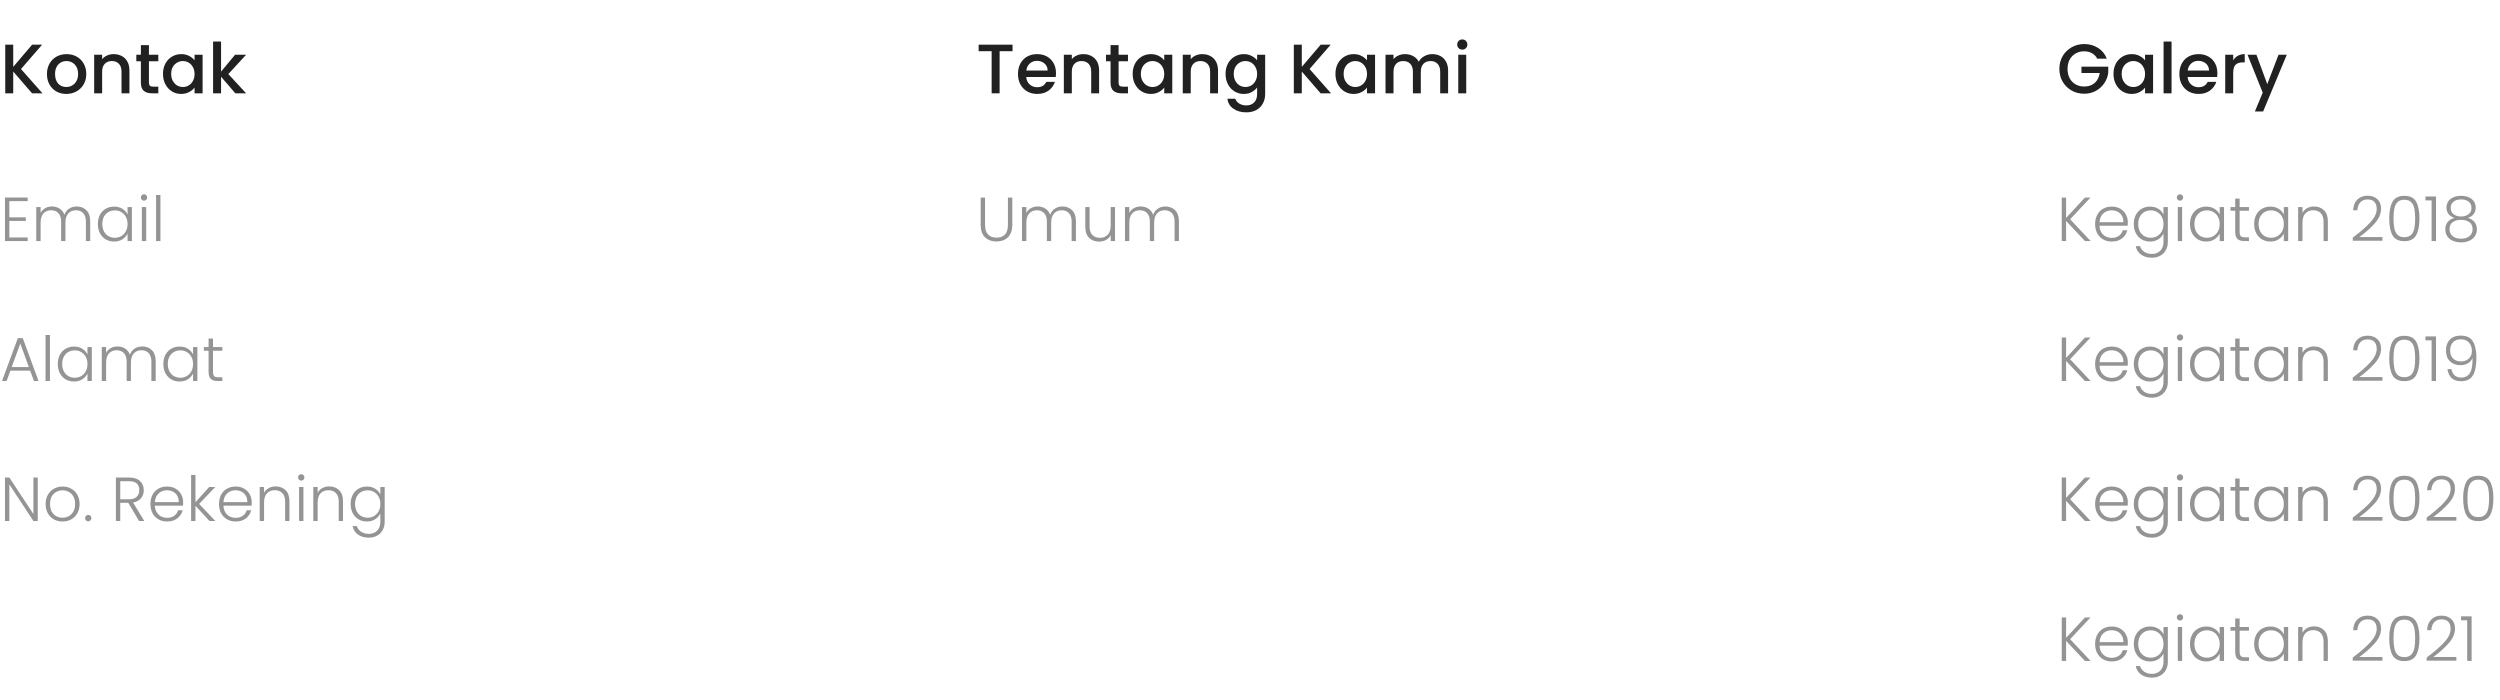 <svg width="643" height="180" viewBox="0 0 643 180" fill="none" xmlns="http://www.w3.org/2000/svg">
<path d="M8.244 24L3.402 18.402V24H1.35V11.49H3.402V17.196L8.262 11.49H10.836L5.4 17.754L10.926 24H8.244ZM17.043 24.162C16.107 24.162 15.261 23.952 14.505 23.532C13.749 23.1 13.155 22.5 12.723 21.732C12.291 20.952 12.075 20.052 12.075 19.032C12.075 18.024 12.297 17.13 12.741 16.35C13.185 15.57 13.791 14.97 14.559 14.55C15.327 14.13 16.185 13.92 17.133 13.92C18.081 13.92 18.939 14.13 19.707 14.55C20.475 14.97 21.081 15.57 21.525 16.35C21.969 17.13 22.191 18.024 22.191 19.032C22.191 20.04 21.963 20.934 21.507 21.714C21.051 22.494 20.427 23.1 19.635 23.532C18.855 23.952 17.991 24.162 17.043 24.162ZM17.043 22.38C17.571 22.38 18.063 22.254 18.519 22.002C18.987 21.75 19.365 21.372 19.653 20.868C19.941 20.364 20.085 19.752 20.085 19.032C20.085 18.312 19.947 17.706 19.671 17.214C19.395 16.71 19.029 16.332 18.573 16.08C18.117 15.828 17.625 15.702 17.097 15.702C16.569 15.702 16.077 15.828 15.621 16.08C15.177 16.332 14.823 16.71 14.559 17.214C14.295 17.706 14.163 18.312 14.163 19.032C14.163 20.1 14.433 20.928 14.973 21.516C15.525 22.092 16.215 22.38 17.043 22.38ZM29.223 13.92C30.003 13.92 30.699 14.082 31.311 14.406C31.935 14.73 32.421 15.21 32.769 15.846C33.117 16.482 33.291 17.25 33.291 18.15V24H31.257V18.456C31.257 17.568 31.035 16.89 30.591 16.422C30.147 15.942 29.541 15.702 28.773 15.702C28.005 15.702 27.393 15.942 26.937 16.422C26.493 16.89 26.271 17.568 26.271 18.456V24H24.219V14.082H26.271V15.216C26.607 14.808 27.033 14.49 27.549 14.262C28.077 14.034 28.635 13.92 29.223 13.92ZM38.303 15.756V21.246C38.303 21.618 38.387 21.888 38.555 22.056C38.735 22.212 39.035 22.29 39.455 22.29H40.715V24H39.095C38.171 24 37.463 23.784 36.971 23.352C36.479 22.92 36.233 22.218 36.233 21.246V15.756H35.063V14.082H36.233V11.616H38.303V14.082H40.715V15.756H38.303ZM41.922 18.996C41.922 18 42.126 17.118 42.534 16.35C42.954 15.582 43.518 14.988 44.226 14.568C44.946 14.136 45.738 13.92 46.602 13.92C47.382 13.92 48.06 14.076 48.636 14.388C49.224 14.688 49.692 15.066 50.04 15.522V14.082H52.11V24H50.04V22.524C49.692 22.992 49.218 23.382 48.618 23.694C48.018 24.006 47.334 24.162 46.566 24.162C45.714 24.162 44.934 23.946 44.226 23.514C43.518 23.07 42.954 22.458 42.534 21.678C42.126 20.886 41.922 19.992 41.922 18.996ZM50.04 19.032C50.04 18.348 49.896 17.754 49.608 17.25C49.332 16.746 48.966 16.362 48.51 16.098C48.054 15.834 47.562 15.702 47.034 15.702C46.506 15.702 46.014 15.834 45.558 16.098C45.102 16.35 44.73 16.728 44.442 17.232C44.166 17.724 44.028 18.312 44.028 18.996C44.028 19.68 44.166 20.28 44.442 20.796C44.73 21.312 45.102 21.708 45.558 21.984C46.026 22.248 46.518 22.38 47.034 22.38C47.562 22.38 48.054 22.248 48.51 21.984C48.966 21.72 49.332 21.336 49.608 20.832C49.896 20.316 50.04 19.716 50.04 19.032ZM58.729 19.05L63.301 24H60.529L56.857 19.734V24H54.805V10.68H56.857V18.42L60.457 14.082H63.301L58.729 19.05Z" fill="#212121"/>
<path d="M2.4 51.728V55.904H6.64V56.832H2.4V61.072H7.12V62H1.28V50.8H7.12V51.728H2.4ZM19.727 53.104C20.751 53.104 21.583 53.429 22.223 54.08C22.873 54.72 23.199 55.653 23.199 56.88V62H22.095V57.008C22.095 56.059 21.866 55.333 21.407 54.832C20.948 54.331 20.324 54.08 19.535 54.08C18.713 54.08 18.058 54.352 17.567 54.896C17.076 55.44 16.831 56.229 16.831 57.264V62H15.727V57.008C15.727 56.059 15.498 55.333 15.039 54.832C14.58 54.331 13.951 54.08 13.151 54.08C12.329 54.08 11.674 54.352 11.183 54.896C10.692 55.44 10.447 56.229 10.447 57.264V62H9.327V53.264H10.447V54.768C10.724 54.224 11.119 53.813 11.631 53.536C12.143 53.248 12.713 53.104 13.343 53.104C14.1 53.104 14.761 53.285 15.327 53.648C15.903 54.011 16.319 54.544 16.575 55.248C16.809 54.555 17.209 54.027 17.775 53.664C18.351 53.291 19.002 53.104 19.727 53.104ZM25.174 57.616C25.174 56.72 25.35 55.936 25.702 55.264C26.065 54.581 26.561 54.059 27.19 53.696C27.83 53.323 28.55 53.136 29.35 53.136C30.182 53.136 30.897 53.328 31.494 53.712C32.102 54.096 32.54 54.587 32.806 55.184V53.264H33.926V62H32.806V60.064C32.529 60.661 32.086 61.157 31.478 61.552C30.881 61.936 30.166 62.128 29.334 62.128C28.545 62.128 27.83 61.941 27.19 61.568C26.561 61.195 26.065 60.667 25.702 59.984C25.35 59.301 25.174 58.512 25.174 57.616ZM32.806 57.632C32.806 56.928 32.662 56.309 32.374 55.776C32.086 55.243 31.692 54.832 31.19 54.544C30.7 54.256 30.156 54.112 29.558 54.112C28.94 54.112 28.385 54.251 27.894 54.528C27.404 54.805 27.014 55.211 26.726 55.744C26.449 56.267 26.31 56.891 26.31 57.616C26.31 58.331 26.449 58.96 26.726 59.504C27.014 60.037 27.404 60.448 27.894 60.736C28.385 61.013 28.94 61.152 29.558 61.152C30.156 61.152 30.7 61.008 31.19 60.72C31.692 60.432 32.086 60.021 32.374 59.488C32.662 58.955 32.806 58.336 32.806 57.632ZM37.043 51.616C36.819 51.616 36.627 51.536 36.467 51.376C36.307 51.216 36.227 51.019 36.227 50.784C36.227 50.549 36.307 50.357 36.467 50.208C36.627 50.048 36.819 49.968 37.043 49.968C37.267 49.968 37.459 50.048 37.619 50.208C37.779 50.357 37.859 50.549 37.859 50.784C37.859 51.019 37.779 51.216 37.619 51.376C37.459 51.536 37.267 51.616 37.043 51.616ZM37.603 53.264V62H36.483V53.264H37.603ZM41.259 50.16V62H40.139V50.16H41.259Z" fill="#949494"/>
<path d="M7.76 95.344H2.672L1.696 98H0.512L4.592 86.96H5.856L9.92 98H8.736L7.76 95.344ZM7.424 94.416L5.216 88.368L3.008 94.416H7.424ZM12.838 86.16V98H11.717V86.16H12.838ZM14.862 93.616C14.862 92.72 15.038 91.936 15.39 91.264C15.752 90.581 16.248 90.059 16.878 89.696C17.518 89.323 18.238 89.136 19.038 89.136C19.87 89.136 20.584 89.328 21.182 89.712C21.79 90.096 22.227 90.587 22.494 91.184V89.264H23.614V98H22.494V96.064C22.216 96.661 21.774 97.157 21.166 97.552C20.568 97.936 19.854 98.128 19.022 98.128C18.232 98.128 17.518 97.941 16.878 97.568C16.248 97.195 15.752 96.667 15.39 95.984C15.038 95.301 14.862 94.512 14.862 93.616ZM22.494 93.632C22.494 92.928 22.35 92.309 22.062 91.776C21.774 91.243 21.379 90.832 20.878 90.544C20.387 90.256 19.843 90.112 19.246 90.112C18.627 90.112 18.072 90.251 17.582 90.528C17.091 90.805 16.702 91.211 16.414 91.744C16.136 92.267 15.998 92.891 15.998 93.616C15.998 94.331 16.136 94.96 16.414 95.504C16.702 96.037 17.091 96.448 17.582 96.736C18.072 97.013 18.627 97.152 19.246 97.152C19.843 97.152 20.387 97.008 20.878 96.72C21.379 96.432 21.774 96.021 22.062 95.488C22.35 94.955 22.494 94.336 22.494 93.632ZM36.571 89.104C37.595 89.104 38.427 89.429 39.067 90.08C39.717 90.72 40.043 91.653 40.043 92.88V98H38.939V93.008C38.939 92.059 38.709 91.333 38.251 90.832C37.792 90.331 37.168 90.08 36.379 90.08C35.557 90.08 34.901 90.352 34.411 90.896C33.92 91.44 33.675 92.229 33.675 93.264V98H32.571V93.008C32.571 92.059 32.341 91.333 31.883 90.832C31.424 90.331 30.795 90.08 29.995 90.08C29.173 90.08 28.517 90.352 28.027 90.896C27.536 91.44 27.291 92.229 27.291 93.264V98H26.171V89.264H27.291V90.768C27.568 90.224 27.963 89.813 28.475 89.536C28.987 89.248 29.557 89.104 30.187 89.104C30.944 89.104 31.605 89.285 32.171 89.648C32.747 90.011 33.163 90.544 33.419 91.248C33.653 90.555 34.053 90.027 34.619 89.664C35.195 89.291 35.845 89.104 36.571 89.104ZM42.018 93.616C42.018 92.72 42.194 91.936 42.546 91.264C42.909 90.581 43.405 90.059 44.034 89.696C44.674 89.323 45.394 89.136 46.194 89.136C47.026 89.136 47.741 89.328 48.338 89.712C48.946 90.096 49.383 90.587 49.65 91.184V89.264H50.77V98H49.65V96.064C49.373 96.661 48.93 97.157 48.322 97.552C47.725 97.936 47.01 98.128 46.178 98.128C45.389 98.128 44.674 97.941 44.034 97.568C43.405 97.195 42.909 96.667 42.546 95.984C42.194 95.301 42.018 94.512 42.018 93.616ZM49.65 93.632C49.65 92.928 49.506 92.309 49.218 91.776C48.93 91.243 48.535 90.832 48.034 90.544C47.543 90.256 46.999 90.112 46.402 90.112C45.783 90.112 45.229 90.251 44.738 90.528C44.247 90.805 43.858 91.211 43.57 91.744C43.293 92.267 43.154 92.891 43.154 93.616C43.154 94.331 43.293 94.96 43.57 95.504C43.858 96.037 44.247 96.448 44.738 96.736C45.229 97.013 45.783 97.152 46.402 97.152C46.999 97.152 47.543 97.008 48.034 96.72C48.535 96.432 48.93 96.021 49.218 95.488C49.506 94.955 49.65 94.336 49.65 93.632ZM54.783 90.208V95.632C54.783 96.165 54.884 96.533 55.087 96.736C55.289 96.939 55.647 97.04 56.159 97.04H57.183V98H55.983C55.194 98 54.607 97.819 54.223 97.456C53.839 97.083 53.647 96.475 53.647 95.632V90.208H52.431V89.264H53.647V87.072H54.783V89.264H57.183V90.208H54.783Z" fill="#949494"/>
<path d="M9.712 134H8.592L2.4 124.592V134H1.28V122.816H2.4L8.592 132.208V122.816H9.712V134ZM16.073 134.128C15.251 134.128 14.51 133.947 13.849 133.584C13.198 133.211 12.681 132.688 12.297 132.016C11.923 131.333 11.737 130.539 11.737 129.632C11.737 128.725 11.929 127.936 12.313 127.264C12.697 126.581 13.219 126.059 13.881 125.696C14.542 125.323 15.283 125.136 16.105 125.136C16.926 125.136 17.667 125.323 18.329 125.696C19.001 126.059 19.523 126.581 19.897 127.264C20.281 127.936 20.473 128.725 20.473 129.632C20.473 130.528 20.281 131.317 19.897 132C19.513 132.683 18.985 133.211 18.313 133.584C17.641 133.947 16.894 134.128 16.073 134.128ZM16.073 133.152C16.649 133.152 17.182 133.024 17.673 132.768C18.163 132.501 18.558 132.107 18.857 131.584C19.166 131.051 19.321 130.4 19.321 129.632C19.321 128.864 19.171 128.219 18.873 127.696C18.574 127.163 18.179 126.768 17.689 126.512C17.198 126.245 16.665 126.112 16.089 126.112C15.513 126.112 14.979 126.245 14.489 126.512C13.998 126.768 13.603 127.163 13.305 127.696C13.017 128.219 12.873 128.864 12.873 129.632C12.873 130.4 13.017 131.051 13.305 131.584C13.603 132.107 13.993 132.501 14.473 132.768C14.963 133.024 15.497 133.152 16.073 133.152ZM22.706 134.08C22.472 134.08 22.274 134 22.114 133.84C21.965 133.68 21.89 133.483 21.89 133.248C21.89 133.013 21.965 132.821 22.114 132.672C22.274 132.512 22.472 132.432 22.706 132.432C22.93 132.432 23.117 132.512 23.266 132.672C23.426 132.821 23.506 133.013 23.506 133.248C23.506 133.483 23.426 133.68 23.266 133.84C23.117 134 22.93 134.08 22.706 134.08ZM35.763 134L32.995 129.328H30.931V134H29.811V122.816H33.171C34.419 122.816 35.363 123.115 36.003 123.712C36.654 124.309 36.979 125.093 36.979 126.064C36.979 126.875 36.745 127.568 36.275 128.144C35.817 128.709 35.134 129.077 34.227 129.248L37.107 134H35.763ZM30.931 128.416H33.187C34.062 128.416 34.718 128.203 35.155 127.776C35.603 127.349 35.827 126.779 35.827 126.064C35.827 125.328 35.614 124.763 35.187 124.368C34.761 123.963 34.089 123.76 33.171 123.76H30.931V128.416ZM47.106 129.184C47.106 129.568 47.095 129.861 47.074 130.064H39.826C39.858 130.725 40.018 131.291 40.306 131.76C40.594 132.229 40.972 132.587 41.442 132.832C41.911 133.067 42.423 133.184 42.978 133.184C43.703 133.184 44.311 133.008 44.802 132.656C45.303 132.304 45.634 131.829 45.794 131.232H46.978C46.764 132.085 46.306 132.784 45.602 133.328C44.908 133.861 44.034 134.128 42.978 134.128C42.157 134.128 41.42 133.947 40.77 133.584C40.119 133.211 39.607 132.688 39.234 132.016C38.871 131.333 38.69 130.539 38.69 129.632C38.69 128.725 38.871 127.931 39.234 127.248C39.596 126.565 40.103 126.043 40.754 125.68C41.404 125.317 42.146 125.136 42.978 125.136C43.81 125.136 44.535 125.317 45.154 125.68C45.783 126.043 46.263 126.533 46.594 127.152C46.935 127.76 47.106 128.437 47.106 129.184ZM45.97 129.152C45.98 128.501 45.847 127.947 45.57 127.488C45.303 127.029 44.935 126.683 44.466 126.448C43.996 126.213 43.484 126.096 42.93 126.096C42.098 126.096 41.389 126.363 40.802 126.896C40.215 127.429 39.89 128.181 39.826 129.152H45.97ZM53.875 134L50.275 130.08V134H49.155V122.16H50.275V129.168L53.795 125.264H55.363L51.219 129.616L55.395 134H53.875ZM64.746 129.184C64.746 129.568 64.736 129.861 64.715 130.064H57.467C57.498 130.725 57.658 131.291 57.947 131.76C58.234 132.229 58.613 132.587 59.083 132.832C59.552 133.067 60.064 133.184 60.618 133.184C61.344 133.184 61.952 133.008 62.443 132.656C62.944 132.304 63.275 131.829 63.434 131.232H64.618C64.405 132.085 63.947 132.784 63.242 133.328C62.549 133.861 61.675 134.128 60.618 134.128C59.797 134.128 59.061 133.947 58.41 133.584C57.76 133.211 57.248 132.688 56.874 132.016C56.512 131.333 56.331 130.539 56.331 129.632C56.331 128.725 56.512 127.931 56.874 127.248C57.237 126.565 57.744 126.043 58.395 125.68C59.045 125.317 59.786 125.136 60.618 125.136C61.45 125.136 62.176 125.317 62.794 125.68C63.424 126.043 63.904 126.533 64.234 127.152C64.576 127.76 64.746 128.437 64.746 129.184ZM63.611 129.152C63.621 128.501 63.488 127.947 63.211 127.488C62.944 127.029 62.576 126.683 62.106 126.448C61.637 126.213 61.125 126.096 60.571 126.096C59.739 126.096 59.029 126.363 58.443 126.896C57.856 127.429 57.531 128.181 57.467 129.152H63.611ZM70.892 125.104C71.937 125.104 72.79 125.429 73.452 126.08C74.113 126.72 74.444 127.653 74.444 128.88V134H73.34V129.008C73.34 128.059 73.1 127.333 72.62 126.832C72.15 126.331 71.505 126.08 70.684 126.08C69.841 126.08 69.169 126.347 68.668 126.88C68.166 127.413 67.916 128.197 67.916 129.232V134H66.796V125.264H67.916V126.752C68.193 126.219 68.593 125.813 69.116 125.536C69.638 125.248 70.23 125.104 70.892 125.104ZM77.481 123.616C77.257 123.616 77.065 123.536 76.905 123.376C76.745 123.216 76.665 123.019 76.665 122.784C76.665 122.549 76.745 122.357 76.905 122.208C77.065 122.048 77.257 121.968 77.481 121.968C77.705 121.968 77.897 122.048 78.057 122.208C78.217 122.357 78.297 122.549 78.297 122.784C78.297 123.019 78.217 123.216 78.057 123.376C77.897 123.536 77.705 123.616 77.481 123.616ZM78.041 125.264V134H76.921V125.264H78.041ZM84.673 125.104C85.718 125.104 86.572 125.429 87.233 126.08C87.894 126.72 88.225 127.653 88.225 128.88V134H87.121V129.008C87.121 128.059 86.881 127.333 86.401 126.832C85.931 126.331 85.286 126.08 84.465 126.08C83.622 126.08 82.95 126.347 82.449 126.88C81.948 127.413 81.697 128.197 81.697 129.232V134H80.577V125.264H81.697V126.752C81.974 126.219 82.374 125.813 82.897 125.536C83.419 125.248 84.011 125.104 84.673 125.104ZM94.366 125.136C95.187 125.136 95.902 125.328 96.51 125.712C97.118 126.096 97.555 126.581 97.822 127.168V125.264H98.942V134.224C98.942 135.024 98.766 135.733 98.414 136.352C98.073 136.971 97.593 137.445 96.974 137.776C96.355 138.117 95.651 138.288 94.862 138.288C93.742 138.288 92.808 138.021 92.062 137.488C91.326 136.955 90.867 136.229 90.686 135.312H91.79C91.982 135.92 92.344 136.405 92.878 136.768C93.422 137.131 94.083 137.312 94.862 137.312C95.427 137.312 95.934 137.189 96.382 136.944C96.83 136.709 97.182 136.357 97.438 135.888C97.694 135.419 97.822 134.864 97.822 134.224V132.064C97.544 132.661 97.102 133.157 96.494 133.552C95.897 133.936 95.187 134.128 94.366 134.128C93.566 134.128 92.846 133.941 92.206 133.568C91.576 133.195 91.081 132.667 90.718 131.984C90.366 131.301 90.19 130.512 90.19 129.616C90.19 128.72 90.366 127.936 90.718 127.264C91.081 126.581 91.576 126.059 92.206 125.696C92.846 125.323 93.566 125.136 94.366 125.136ZM97.822 129.632C97.822 128.928 97.678 128.309 97.39 127.776C97.102 127.243 96.707 126.832 96.206 126.544C95.715 126.256 95.171 126.112 94.574 126.112C93.955 126.112 93.4 126.251 92.91 126.528C92.419 126.805 92.03 127.211 91.742 127.744C91.465 128.267 91.326 128.891 91.326 129.616C91.326 130.331 91.465 130.96 91.742 131.504C92.03 132.037 92.419 132.448 92.91 132.736C93.4 133.013 93.955 133.152 94.574 133.152C95.171 133.152 95.715 133.008 96.206 132.72C96.707 132.432 97.102 132.021 97.39 131.488C97.678 130.955 97.822 130.336 97.822 129.632Z" fill="#949494"/>
<path d="M260.432 11.49V13.164H257.102V24H255.05V13.164H251.702V11.49H260.432ZM271.6 18.798C271.6 19.17 271.576 19.506 271.528 19.806H263.95C264.01 20.598 264.304 21.234 264.832 21.714C265.36 22.194 266.008 22.434 266.776 22.434C267.88 22.434 268.66 21.972 269.116 21.048H271.33C271.03 21.96 270.484 22.71 269.692 23.298C268.912 23.874 267.94 24.162 266.776 24.162C265.828 24.162 264.976 23.952 264.22 23.532C263.476 23.1 262.888 22.5 262.456 21.732C262.036 20.952 261.826 20.052 261.826 19.032C261.826 18.012 262.03 17.118 262.438 16.35C262.858 15.57 263.44 14.97 264.184 14.55C264.94 14.13 265.804 13.92 266.776 13.92C267.712 13.92 268.546 14.124 269.278 14.532C270.01 14.94 270.58 15.516 270.988 16.26C271.396 16.992 271.6 17.838 271.6 18.798ZM269.458 18.15C269.446 17.394 269.176 16.788 268.648 16.332C268.12 15.876 267.466 15.648 266.686 15.648C265.978 15.648 265.372 15.876 264.868 16.332C264.364 16.776 264.064 17.382 263.968 18.15H269.458ZM278.624 13.92C279.404 13.92 280.1 14.082 280.712 14.406C281.336 14.73 281.822 15.21 282.17 15.846C282.518 16.482 282.692 17.25 282.692 18.15V24H280.658V18.456C280.658 17.568 280.436 16.89 279.992 16.422C279.548 15.942 278.942 15.702 278.174 15.702C277.406 15.702 276.794 15.942 276.338 16.422C275.894 16.89 275.672 17.568 275.672 18.456V24H273.62V14.082H275.672V15.216C276.008 14.808 276.434 14.49 276.95 14.262C277.478 14.034 278.036 13.92 278.624 13.92ZM287.703 15.756V21.246C287.703 21.618 287.787 21.888 287.955 22.056C288.135 22.212 288.435 22.29 288.855 22.29H290.115V24H288.495C287.571 24 286.863 23.784 286.371 23.352C285.879 22.92 285.633 22.218 285.633 21.246V15.756H284.463V14.082H285.633V11.616H287.703V14.082H290.115V15.756H287.703ZM291.322 18.996C291.322 18 291.526 17.118 291.934 16.35C292.354 15.582 292.918 14.988 293.626 14.568C294.346 14.136 295.138 13.92 296.002 13.92C296.782 13.92 297.46 14.076 298.036 14.388C298.624 14.688 299.092 15.066 299.44 15.522V14.082H301.51V24H299.44V22.524C299.092 22.992 298.618 23.382 298.018 23.694C297.418 24.006 296.734 24.162 295.966 24.162C295.114 24.162 294.334 23.946 293.626 23.514C292.918 23.07 292.354 22.458 291.934 21.678C291.526 20.886 291.322 19.992 291.322 18.996ZM299.44 19.032C299.44 18.348 299.296 17.754 299.008 17.25C298.732 16.746 298.366 16.362 297.91 16.098C297.454 15.834 296.962 15.702 296.434 15.702C295.906 15.702 295.414 15.834 294.958 16.098C294.502 16.35 294.13 16.728 293.842 17.232C293.566 17.724 293.428 18.312 293.428 18.996C293.428 19.68 293.566 20.28 293.842 20.796C294.13 21.312 294.502 21.708 294.958 21.984C295.426 22.248 295.918 22.38 296.434 22.38C296.962 22.38 297.454 22.248 297.91 21.984C298.366 21.72 298.732 21.336 299.008 20.832C299.296 20.316 299.44 19.716 299.44 19.032ZM309.209 13.92C309.989 13.92 310.685 14.082 311.297 14.406C311.921 14.73 312.407 15.21 312.755 15.846C313.103 16.482 313.277 17.25 313.277 18.15V24H311.243V18.456C311.243 17.568 311.021 16.89 310.577 16.422C310.133 15.942 309.527 15.702 308.759 15.702C307.991 15.702 307.379 15.942 306.923 16.422C306.479 16.89 306.257 17.568 306.257 18.456V24H304.205V14.082H306.257V15.216C306.593 14.808 307.019 14.49 307.535 14.262C308.063 14.034 308.621 13.92 309.209 13.92ZM319.891 13.92C320.659 13.92 321.337 14.076 321.925 14.388C322.525 14.688 322.993 15.066 323.329 15.522V14.082H325.399V24.162C325.399 25.074 325.207 25.884 324.823 26.592C324.439 27.312 323.881 27.876 323.149 28.284C322.429 28.692 321.565 28.896 320.557 28.896C319.213 28.896 318.097 28.578 317.209 27.942C316.321 27.318 315.817 26.466 315.697 25.386H317.731C317.887 25.902 318.217 26.316 318.721 26.628C319.237 26.952 319.849 27.114 320.557 27.114C321.385 27.114 322.051 26.862 322.555 26.358C323.071 25.854 323.329 25.122 323.329 24.162V22.506C322.981 22.974 322.507 23.37 321.907 23.694C321.319 24.006 320.647 24.162 319.891 24.162C319.027 24.162 318.235 23.946 317.515 23.514C316.807 23.07 316.243 22.458 315.823 21.678C315.415 20.886 315.211 19.992 315.211 18.996C315.211 18 315.415 17.118 315.823 16.35C316.243 15.582 316.807 14.988 317.515 14.568C318.235 14.136 319.027 13.92 319.891 13.92ZM323.329 19.032C323.329 18.348 323.185 17.754 322.897 17.25C322.621 16.746 322.255 16.362 321.799 16.098C321.343 15.834 320.851 15.702 320.323 15.702C319.795 15.702 319.303 15.834 318.847 16.098C318.391 16.35 318.019 16.728 317.731 17.232C317.455 17.724 317.317 18.312 317.317 18.996C317.317 19.68 317.455 20.28 317.731 20.796C318.019 21.312 318.391 21.708 318.847 21.984C319.315 22.248 319.807 22.38 320.323 22.38C320.851 22.38 321.343 22.248 321.799 21.984C322.255 21.72 322.621 21.336 322.897 20.832C323.185 20.316 323.329 19.716 323.329 19.032ZM339.664 24L334.822 18.402V24H332.77V11.49H334.822V17.196L339.682 11.49H342.256L336.82 17.754L342.346 24H339.664ZM343.477 18.996C343.477 18 343.681 17.118 344.089 16.35C344.509 15.582 345.073 14.988 345.781 14.568C346.501 14.136 347.293 13.92 348.157 13.92C348.937 13.92 349.615 14.076 350.191 14.388C350.779 14.688 351.247 15.066 351.595 15.522V14.082H353.665V24H351.595V22.524C351.247 22.992 350.773 23.382 350.173 23.694C349.573 24.006 348.889 24.162 348.121 24.162C347.269 24.162 346.489 23.946 345.781 23.514C345.073 23.07 344.509 22.458 344.089 21.678C343.681 20.886 343.477 19.992 343.477 18.996ZM351.595 19.032C351.595 18.348 351.451 17.754 351.163 17.25C350.887 16.746 350.521 16.362 350.065 16.098C349.609 15.834 349.117 15.702 348.589 15.702C348.061 15.702 347.569 15.834 347.113 16.098C346.657 16.35 346.285 16.728 345.997 17.232C345.721 17.724 345.583 18.312 345.583 18.996C345.583 19.68 345.721 20.28 345.997 20.796C346.285 21.312 346.657 21.708 347.113 21.984C347.581 22.248 348.073 22.38 348.589 22.38C349.117 22.38 349.609 22.248 350.065 21.984C350.521 21.72 350.887 21.336 351.163 20.832C351.451 20.316 351.595 19.716 351.595 19.032ZM368.366 13.92C369.146 13.92 369.842 14.082 370.454 14.406C371.078 14.73 371.564 15.21 371.912 15.846C372.272 16.482 372.452 17.25 372.452 18.15V24H370.418V18.456C370.418 17.568 370.196 16.89 369.752 16.422C369.308 15.942 368.702 15.702 367.934 15.702C367.166 15.702 366.554 15.942 366.098 16.422C365.654 16.89 365.432 17.568 365.432 18.456V24H363.398V18.456C363.398 17.568 363.176 16.89 362.732 16.422C362.288 15.942 361.682 15.702 360.914 15.702C360.146 15.702 359.534 15.942 359.078 16.422C358.634 16.89 358.412 17.568 358.412 18.456V24H356.36V14.082H358.412V15.216C358.748 14.808 359.174 14.49 359.69 14.262C360.206 14.034 360.758 13.92 361.346 13.92C362.138 13.92 362.846 14.088 363.47 14.424C364.094 14.76 364.574 15.246 364.91 15.882C365.21 15.282 365.678 14.808 366.314 14.46C366.95 14.1 367.634 13.92 368.366 13.92ZM376.107 12.768C375.735 12.768 375.423 12.642 375.171 12.39C374.919 12.138 374.793 11.826 374.793 11.454C374.793 11.082 374.919 10.77 375.171 10.518C375.423 10.266 375.735 10.14 376.107 10.14C376.467 10.14 376.773 10.266 377.025 10.518C377.277 10.77 377.403 11.082 377.403 11.454C377.403 11.826 377.277 12.138 377.025 12.39C376.773 12.642 376.467 12.768 376.107 12.768ZM377.115 14.082V24H375.063V14.082H377.115Z" fill="#212121"/>
<path d="M253.352 50.816V57.856C253.352 58.965 253.613 59.787 254.136 60.32C254.669 60.853 255.395 61.12 256.312 61.12C257.229 61.12 257.944 60.859 258.456 60.336C258.979 59.803 259.24 58.976 259.24 57.856V50.816H260.36V57.84C260.36 59.259 259.981 60.325 259.224 61.04C258.477 61.755 257.501 62.112 256.296 62.112C255.091 62.112 254.109 61.755 253.352 61.04C252.605 60.325 252.232 59.259 252.232 57.84V50.816H253.352ZM273.258 53.104C274.282 53.104 275.114 53.429 275.754 54.08C276.405 54.72 276.73 55.653 276.73 56.88V62H275.626V57.008C275.626 56.059 275.397 55.333 274.938 54.832C274.479 54.331 273.855 54.08 273.066 54.08C272.245 54.08 271.589 54.352 271.098 54.896C270.607 55.44 270.362 56.229 270.362 57.264V62H269.258V57.008C269.258 56.059 269.029 55.333 268.57 54.832C268.111 54.331 267.482 54.08 266.682 54.08C265.861 54.08 265.205 54.352 264.714 54.896C264.223 55.44 263.978 56.229 263.978 57.264V62H262.858V53.264H263.978V54.768C264.255 54.224 264.65 53.813 265.162 53.536C265.674 53.248 266.245 53.104 266.874 53.104C267.631 53.104 268.293 53.285 268.858 53.648C269.434 54.011 269.85 54.544 270.106 55.248C270.341 54.555 270.741 54.027 271.306 53.664C271.882 53.291 272.533 53.104 273.258 53.104ZM286.786 53.264V62H285.666V60.464C285.41 61.008 285.015 61.424 284.482 61.712C283.948 62 283.351 62.144 282.69 62.144C281.644 62.144 280.791 61.824 280.13 61.184C279.468 60.533 279.138 59.595 279.138 58.368V53.264H280.242V58.24C280.242 59.189 280.476 59.915 280.946 60.416C281.426 60.917 282.076 61.168 282.898 61.168C283.74 61.168 284.412 60.901 284.914 60.368C285.415 59.835 285.666 59.051 285.666 58.016V53.264H286.786ZM299.743 53.104C300.767 53.104 301.599 53.429 302.239 54.08C302.889 54.72 303.215 55.653 303.215 56.88V62H302.111V57.008C302.111 56.059 301.881 55.333 301.423 54.832C300.964 54.331 300.34 54.08 299.551 54.08C298.729 54.08 298.073 54.352 297.583 54.896C297.092 55.44 296.847 56.229 296.847 57.264V62H295.743V57.008C295.743 56.059 295.513 55.333 295.055 54.832C294.596 54.331 293.967 54.08 293.167 54.08C292.345 54.08 291.689 54.352 291.199 54.896C290.708 55.44 290.463 56.229 290.463 57.264V62H289.343V53.264H290.463V54.768C290.74 54.224 291.135 53.813 291.647 53.536C292.159 53.248 292.729 53.104 293.359 53.104C294.116 53.104 294.777 53.285 295.343 53.648C295.919 54.011 296.335 54.544 296.591 55.248C296.825 54.555 297.225 54.027 297.791 53.664C298.367 53.291 299.017 53.104 299.743 53.104Z" fill="#949494"/>
<path d="M539.404 15.09C539.08 14.466 538.63 13.998 538.054 13.686C537.478 13.362 536.812 13.2 536.056 13.2C535.228 13.2 534.49 13.386 533.842 13.758C533.194 14.13 532.684 14.658 532.312 15.342C531.952 16.026 531.772 16.818 531.772 17.718C531.772 18.618 531.952 19.416 532.312 20.112C532.684 20.796 533.194 21.324 533.842 21.696C534.49 22.068 535.228 22.254 536.056 22.254C537.172 22.254 538.078 21.942 538.774 21.318C539.47 20.694 539.896 19.848 540.052 18.78H535.354V17.142H542.248V18.744C542.116 19.716 541.768 20.61 541.204 21.426C540.652 22.242 539.926 22.896 539.026 23.388C538.138 23.868 537.148 24.108 536.056 24.108C534.88 24.108 533.806 23.838 532.834 23.298C531.862 22.746 531.088 21.984 530.512 21.012C529.948 20.04 529.666 18.942 529.666 17.718C529.666 16.494 529.948 15.396 530.512 14.424C531.088 13.452 531.862 12.696 532.834 12.156C533.818 11.604 534.892 11.328 536.056 11.328C537.388 11.328 538.57 11.658 539.602 12.318C540.646 12.966 541.402 13.89 541.87 15.09H539.404ZM543.588 18.996C543.588 18 543.792 17.118 544.2 16.35C544.62 15.582 545.184 14.988 545.892 14.568C546.612 14.136 547.404 13.92 548.268 13.92C549.048 13.92 549.726 14.076 550.302 14.388C550.89 14.688 551.358 15.066 551.706 15.522V14.082H553.776V24H551.706V22.524C551.358 22.992 550.884 23.382 550.284 23.694C549.684 24.006 549 24.162 548.232 24.162C547.38 24.162 546.6 23.946 545.892 23.514C545.184 23.07 544.62 22.458 544.2 21.678C543.792 20.886 543.588 19.992 543.588 18.996ZM551.706 19.032C551.706 18.348 551.562 17.754 551.274 17.25C550.998 16.746 550.632 16.362 550.176 16.098C549.72 15.834 549.228 15.702 548.7 15.702C548.172 15.702 547.68 15.834 547.224 16.098C546.768 16.35 546.396 16.728 546.108 17.232C545.832 17.724 545.694 18.312 545.694 18.996C545.694 19.68 545.832 20.28 546.108 20.796C546.396 21.312 546.768 21.708 547.224 21.984C547.692 22.248 548.184 22.38 548.7 22.38C549.228 22.38 549.72 22.248 550.176 21.984C550.632 21.72 550.998 21.336 551.274 20.832C551.562 20.316 551.706 19.716 551.706 19.032ZM558.523 10.68V24H556.471V10.68H558.523ZM570.307 18.798C570.307 19.17 570.283 19.506 570.235 19.806H562.657C562.717 20.598 563.011 21.234 563.539 21.714C564.067 22.194 564.715 22.434 565.483 22.434C566.587 22.434 567.367 21.972 567.823 21.048H570.037C569.737 21.96 569.191 22.71 568.399 23.298C567.619 23.874 566.647 24.162 565.483 24.162C564.535 24.162 563.683 23.952 562.927 23.532C562.183 23.1 561.595 22.5 561.163 21.732C560.743 20.952 560.533 20.052 560.533 19.032C560.533 18.012 560.737 17.118 561.145 16.35C561.565 15.57 562.147 14.97 562.891 14.55C563.647 14.13 564.511 13.92 565.483 13.92C566.419 13.92 567.253 14.124 567.985 14.532C568.717 14.94 569.287 15.516 569.695 16.26C570.103 16.992 570.307 17.838 570.307 18.798ZM568.165 18.15C568.153 17.394 567.883 16.788 567.355 16.332C566.827 15.876 566.173 15.648 565.393 15.648C564.685 15.648 564.079 15.876 563.575 16.332C563.071 16.776 562.771 17.382 562.675 18.15H568.165ZM574.379 15.522C574.679 15.018 575.075 14.628 575.567 14.352C576.071 14.064 576.665 13.92 577.349 13.92V16.044H576.827C576.023 16.044 575.411 16.248 574.991 16.656C574.583 17.064 574.379 17.772 574.379 18.78V24H572.327V14.082H574.379V15.522ZM588.163 14.082L582.079 28.662H579.955L581.971 23.838L578.065 14.082H580.351L583.141 21.642L586.039 14.082H588.163Z" fill="#212121"/>
<path d="M536.248 62L531.4 56.832V62H530.28V50.816H531.4V56.048L536.248 50.816H537.672L532.44 56.4L537.72 62H536.248ZM547.278 57.184C547.278 57.568 547.267 57.861 547.246 58.064H539.998C540.03 58.725 540.19 59.291 540.478 59.76C540.766 60.229 541.144 60.587 541.614 60.832C542.083 61.067 542.595 61.184 543.15 61.184C543.875 61.184 544.483 61.008 544.974 60.656C545.475 60.304 545.806 59.829 545.966 59.232H547.15C546.936 60.085 546.478 60.784 545.774 61.328C545.08 61.861 544.206 62.128 543.15 62.128C542.328 62.128 541.592 61.947 540.942 61.584C540.291 61.211 539.779 60.688 539.406 60.016C539.043 59.333 538.862 58.539 538.862 57.632C538.862 56.725 539.043 55.931 539.406 55.248C539.768 54.565 540.275 54.043 540.926 53.68C541.576 53.317 542.318 53.136 543.15 53.136C543.982 53.136 544.707 53.317 545.326 53.68C545.955 54.043 546.435 54.533 546.766 55.152C547.107 55.76 547.278 56.437 547.278 57.184ZM546.142 57.152C546.152 56.501 546.019 55.947 545.742 55.488C545.475 55.029 545.107 54.683 544.638 54.448C544.168 54.213 543.656 54.096 543.102 54.096C542.27 54.096 541.56 54.363 540.974 54.896C540.387 55.429 540.062 56.181 539.998 57.152H546.142ZM552.991 53.136C553.812 53.136 554.527 53.328 555.135 53.712C555.743 54.096 556.18 54.581 556.447 55.168V53.264H557.567V62.224C557.567 63.024 557.391 63.733 557.039 64.352C556.698 64.971 556.218 65.445 555.599 65.776C554.98 66.117 554.276 66.288 553.487 66.288C552.367 66.288 551.434 66.021 550.687 65.488C549.951 64.955 549.492 64.229 549.311 63.312H550.415C550.607 63.92 550.97 64.405 551.503 64.768C552.047 65.131 552.708 65.312 553.487 65.312C554.052 65.312 554.559 65.189 555.007 64.944C555.455 64.709 555.807 64.357 556.063 63.888C556.319 63.419 556.447 62.864 556.447 62.224V60.064C556.17 60.661 555.727 61.157 555.119 61.552C554.522 61.936 553.812 62.128 552.991 62.128C552.191 62.128 551.471 61.941 550.831 61.568C550.202 61.195 549.706 60.667 549.343 59.984C548.991 59.301 548.815 58.512 548.815 57.616C548.815 56.72 548.991 55.936 549.343 55.264C549.706 54.581 550.202 54.059 550.831 53.696C551.471 53.323 552.191 53.136 552.991 53.136ZM556.447 57.632C556.447 56.928 556.303 56.309 556.015 55.776C555.727 55.243 555.332 54.832 554.831 54.544C554.34 54.256 553.796 54.112 553.199 54.112C552.58 54.112 552.026 54.251 551.535 54.528C551.044 54.805 550.655 55.211 550.367 55.744C550.09 56.267 549.951 56.891 549.951 57.616C549.951 58.331 550.09 58.96 550.367 59.504C550.655 60.037 551.044 60.448 551.535 60.736C552.026 61.013 552.58 61.152 553.199 61.152C553.796 61.152 554.34 61.008 554.831 60.72C555.332 60.432 555.727 60.021 556.015 59.488C556.303 58.955 556.447 58.336 556.447 57.632ZM560.684 51.616C560.46 51.616 560.268 51.536 560.108 51.376C559.948 51.216 559.868 51.019 559.868 50.784C559.868 50.549 559.948 50.357 560.108 50.208C560.268 50.048 560.46 49.968 560.684 49.968C560.908 49.968 561.1 50.048 561.26 50.208C561.42 50.357 561.5 50.549 561.5 50.784C561.5 51.019 561.42 51.216 561.26 51.376C561.1 51.536 560.908 51.616 560.684 51.616ZM561.244 53.264V62H560.124V53.264H561.244ZM563.268 57.616C563.268 56.72 563.444 55.936 563.796 55.264C564.159 54.581 564.655 54.059 565.284 53.696C565.924 53.323 566.644 53.136 567.444 53.136C568.276 53.136 568.991 53.328 569.588 53.712C570.196 54.096 570.633 54.587 570.9 55.184V53.264H572.02V62H570.9V60.064C570.623 60.661 570.18 61.157 569.572 61.552C568.975 61.936 568.26 62.128 567.428 62.128C566.639 62.128 565.924 61.941 565.284 61.568C564.655 61.195 564.159 60.667 563.796 59.984C563.444 59.301 563.268 58.512 563.268 57.616ZM570.9 57.632C570.9 56.928 570.756 56.309 570.468 55.776C570.18 55.243 569.785 54.832 569.284 54.544C568.793 54.256 568.249 54.112 567.652 54.112C567.033 54.112 566.479 54.251 565.988 54.528C565.497 54.805 565.108 55.211 564.82 55.744C564.543 56.267 564.404 56.891 564.404 57.616C564.404 58.331 564.543 58.96 564.82 59.504C565.108 60.037 565.497 60.448 565.988 60.736C566.479 61.013 567.033 61.152 567.652 61.152C568.249 61.152 568.793 61.008 569.284 60.72C569.785 60.432 570.18 60.021 570.468 59.488C570.756 58.955 570.9 58.336 570.9 57.632ZM576.033 54.208V59.632C576.033 60.165 576.134 60.533 576.337 60.736C576.54 60.939 576.897 61.04 577.409 61.04H578.433V62H577.233C576.444 62 575.857 61.819 575.473 61.456C575.089 61.083 574.897 60.475 574.897 59.632V54.208H573.681V53.264H574.897V51.072H576.033V53.264H578.433V54.208H576.033ZM579.768 57.616C579.768 56.72 579.944 55.936 580.296 55.264C580.659 54.581 581.155 54.059 581.784 53.696C582.424 53.323 583.144 53.136 583.944 53.136C584.776 53.136 585.491 53.328 586.088 53.712C586.696 54.096 587.133 54.587 587.4 55.184V53.264H588.52V62H587.4V60.064C587.123 60.661 586.68 61.157 586.072 61.552C585.475 61.936 584.76 62.128 583.928 62.128C583.139 62.128 582.424 61.941 581.784 61.568C581.155 61.195 580.659 60.667 580.296 59.984C579.944 59.301 579.768 58.512 579.768 57.616ZM587.4 57.632C587.4 56.928 587.256 56.309 586.968 55.776C586.68 55.243 586.285 54.832 585.784 54.544C585.293 54.256 584.749 54.112 584.152 54.112C583.533 54.112 582.979 54.251 582.488 54.528C581.997 54.805 581.608 55.211 581.32 55.744C581.043 56.267 580.904 56.891 580.904 57.616C580.904 58.331 581.043 58.96 581.32 59.504C581.608 60.037 581.997 60.448 582.488 60.736C582.979 61.013 583.533 61.152 584.152 61.152C584.749 61.152 585.293 61.008 585.784 60.72C586.285 60.432 586.68 60.021 586.968 59.488C587.256 58.955 587.4 58.336 587.4 57.632ZM595.173 53.104C596.218 53.104 597.072 53.429 597.733 54.08C598.394 54.72 598.725 55.653 598.725 56.88V62H597.621V57.008C597.621 56.059 597.381 55.333 596.901 54.832C596.432 54.331 595.786 54.08 594.965 54.08C594.122 54.08 593.45 54.347 592.949 54.88C592.448 55.413 592.197 56.197 592.197 57.232V62H591.077V53.264H592.197V54.752C592.474 54.219 592.874 53.813 593.397 53.536C593.92 53.248 594.512 53.104 595.173 53.104ZM605.129 61.12C607.091 59.648 608.606 58.331 609.673 57.168C610.75 55.995 611.289 54.848 611.289 53.728C611.289 52.992 611.102 52.405 610.729 51.968C610.366 51.52 609.769 51.296 608.937 51.296C608.126 51.296 607.497 51.552 607.049 52.064C606.611 52.565 606.366 53.237 606.312 54.08H605.225C605.289 52.896 605.651 51.979 606.312 51.328C606.985 50.667 607.859 50.336 608.937 50.336C609.971 50.336 610.809 50.629 611.449 51.216C612.089 51.792 612.409 52.613 612.409 53.68C612.409 54.971 611.87 56.224 610.793 57.44C609.726 58.645 608.409 59.824 606.841 60.976H612.76V61.92H605.129V61.12ZM614.509 56.16C614.509 54.325 614.791 52.901 615.357 51.888C615.922 50.875 616.935 50.368 618.397 50.368C619.858 50.368 620.871 50.875 621.437 51.888C622.002 52.901 622.285 54.325 622.285 56.16C622.285 58.027 622.002 59.472 621.437 60.496C620.871 61.52 619.858 62.032 618.397 62.032C616.925 62.032 615.906 61.52 615.341 60.496C614.786 59.472 614.509 58.027 614.509 56.16ZM621.181 56.16C621.181 55.168 621.111 54.331 620.973 53.648C620.834 52.965 620.562 52.416 620.157 52C619.751 51.584 619.165 51.376 618.397 51.376C617.629 51.376 617.042 51.584 616.637 52C616.231 52.416 615.959 52.965 615.821 53.648C615.682 54.331 615.613 55.168 615.613 56.16C615.613 57.184 615.682 58.043 615.821 58.736C615.959 59.419 616.231 59.968 616.637 60.384C617.042 60.8 617.629 61.008 618.397 61.008C619.165 61.008 619.751 60.8 620.157 60.384C620.562 59.968 620.834 59.419 620.973 58.736C621.111 58.043 621.181 57.184 621.181 56.16ZM623.824 51.536V50.528H626.544V62H625.408V51.536H623.824ZM631.264 56.048C630.603 55.835 630.096 55.499 629.744 55.04C629.403 54.581 629.232 54.027 629.232 53.376C629.232 52.8 629.376 52.288 629.664 51.84C629.963 51.381 630.395 51.024 630.96 50.768C631.525 50.501 632.203 50.368 632.992 50.368C633.781 50.368 634.459 50.501 635.024 50.768C635.589 51.024 636.016 51.381 636.304 51.84C636.603 52.288 636.752 52.8 636.752 53.376C636.752 54.016 636.576 54.571 636.224 55.04C635.883 55.509 635.381 55.845 634.72 56.048C635.445 56.229 636.016 56.576 636.432 57.088C636.848 57.6 637.056 58.224 637.056 58.96C637.056 59.643 636.885 60.24 636.544 60.752C636.213 61.253 635.739 61.643 635.12 61.92C634.512 62.197 633.803 62.336 632.992 62.336C632.181 62.336 631.467 62.197 630.848 61.92C630.24 61.643 629.765 61.253 629.424 60.752C629.093 60.24 628.928 59.643 628.928 58.96C628.928 58.224 629.136 57.6 629.552 57.088C629.968 56.576 630.539 56.229 631.264 56.048ZM635.664 53.504C635.664 52.8 635.424 52.256 634.944 51.872C634.464 51.488 633.813 51.296 632.992 51.296C632.171 51.296 631.52 51.488 631.04 51.872C630.56 52.245 630.32 52.789 630.32 53.504C630.32 54.165 630.565 54.693 631.056 55.088C631.547 55.483 632.192 55.68 632.992 55.68C633.792 55.68 634.437 55.483 634.928 55.088C635.419 54.693 635.664 54.165 635.664 53.504ZM632.992 56.544C632.117 56.544 631.403 56.741 630.848 57.136C630.293 57.531 630.016 58.128 630.016 58.928C630.016 59.696 630.283 60.299 630.816 60.736C631.349 61.173 632.075 61.392 632.992 61.392C633.899 61.392 634.619 61.173 635.152 60.736C635.685 60.288 635.952 59.685 635.952 58.928C635.952 58.139 635.675 57.547 635.12 57.152C634.576 56.747 633.867 56.544 632.992 56.544Z" fill="#949494"/>
<path d="M536.248 98L531.4 92.832V98H530.28V86.816H531.4V92.048L536.248 86.816H537.672L532.44 92.4L537.72 98H536.248ZM547.278 93.184C547.278 93.568 547.267 93.861 547.246 94.064H539.998C540.03 94.725 540.19 95.291 540.478 95.76C540.766 96.229 541.144 96.587 541.614 96.832C542.083 97.067 542.595 97.184 543.15 97.184C543.875 97.184 544.483 97.008 544.974 96.656C545.475 96.304 545.806 95.829 545.966 95.232H547.15C546.936 96.085 546.478 96.784 545.774 97.328C545.08 97.861 544.206 98.128 543.15 98.128C542.328 98.128 541.592 97.947 540.942 97.584C540.291 97.211 539.779 96.688 539.406 96.016C539.043 95.333 538.862 94.539 538.862 93.632C538.862 92.725 539.043 91.931 539.406 91.248C539.768 90.565 540.275 90.043 540.926 89.68C541.576 89.317 542.318 89.136 543.15 89.136C543.982 89.136 544.707 89.317 545.326 89.68C545.955 90.043 546.435 90.533 546.766 91.152C547.107 91.76 547.278 92.437 547.278 93.184ZM546.142 93.152C546.152 92.501 546.019 91.947 545.742 91.488C545.475 91.029 545.107 90.683 544.638 90.448C544.168 90.213 543.656 90.096 543.102 90.096C542.27 90.096 541.56 90.363 540.974 90.896C540.387 91.429 540.062 92.181 539.998 93.152H546.142ZM552.991 89.136C553.812 89.136 554.527 89.328 555.135 89.712C555.743 90.096 556.18 90.581 556.447 91.168V89.264H557.567V98.224C557.567 99.024 557.391 99.733 557.039 100.352C556.698 100.971 556.218 101.445 555.599 101.776C554.98 102.117 554.276 102.288 553.487 102.288C552.367 102.288 551.434 102.021 550.687 101.488C549.951 100.955 549.492 100.229 549.311 99.312H550.415C550.607 99.92 550.97 100.405 551.503 100.768C552.047 101.131 552.708 101.312 553.487 101.312C554.052 101.312 554.559 101.189 555.007 100.944C555.455 100.709 555.807 100.357 556.063 99.888C556.319 99.419 556.447 98.864 556.447 98.224V96.064C556.17 96.661 555.727 97.157 555.119 97.552C554.522 97.936 553.812 98.128 552.991 98.128C552.191 98.128 551.471 97.941 550.831 97.568C550.202 97.195 549.706 96.667 549.343 95.984C548.991 95.301 548.815 94.512 548.815 93.616C548.815 92.72 548.991 91.936 549.343 91.264C549.706 90.581 550.202 90.059 550.831 89.696C551.471 89.323 552.191 89.136 552.991 89.136ZM556.447 93.632C556.447 92.928 556.303 92.309 556.015 91.776C555.727 91.243 555.332 90.832 554.831 90.544C554.34 90.256 553.796 90.112 553.199 90.112C552.58 90.112 552.026 90.251 551.535 90.528C551.044 90.805 550.655 91.211 550.367 91.744C550.09 92.267 549.951 92.891 549.951 93.616C549.951 94.331 550.09 94.96 550.367 95.504C550.655 96.037 551.044 96.448 551.535 96.736C552.026 97.013 552.58 97.152 553.199 97.152C553.796 97.152 554.34 97.008 554.831 96.72C555.332 96.432 555.727 96.021 556.015 95.488C556.303 94.955 556.447 94.336 556.447 93.632ZM560.684 87.616C560.46 87.616 560.268 87.536 560.108 87.376C559.948 87.216 559.868 87.019 559.868 86.784C559.868 86.549 559.948 86.357 560.108 86.208C560.268 86.048 560.46 85.968 560.684 85.968C560.908 85.968 561.1 86.048 561.26 86.208C561.42 86.357 561.5 86.549 561.5 86.784C561.5 87.019 561.42 87.216 561.26 87.376C561.1 87.536 560.908 87.616 560.684 87.616ZM561.244 89.264V98H560.124V89.264H561.244ZM563.268 93.616C563.268 92.72 563.444 91.936 563.796 91.264C564.159 90.581 564.655 90.059 565.284 89.696C565.924 89.323 566.644 89.136 567.444 89.136C568.276 89.136 568.991 89.328 569.588 89.712C570.196 90.096 570.633 90.587 570.9 91.184V89.264H572.02V98H570.9V96.064C570.623 96.661 570.18 97.157 569.572 97.552C568.975 97.936 568.26 98.128 567.428 98.128C566.639 98.128 565.924 97.941 565.284 97.568C564.655 97.195 564.159 96.667 563.796 95.984C563.444 95.301 563.268 94.512 563.268 93.616ZM570.9 93.632C570.9 92.928 570.756 92.309 570.468 91.776C570.18 91.243 569.785 90.832 569.284 90.544C568.793 90.256 568.249 90.112 567.652 90.112C567.033 90.112 566.479 90.251 565.988 90.528C565.497 90.805 565.108 91.211 564.82 91.744C564.543 92.267 564.404 92.891 564.404 93.616C564.404 94.331 564.543 94.96 564.82 95.504C565.108 96.037 565.497 96.448 565.988 96.736C566.479 97.013 567.033 97.152 567.652 97.152C568.249 97.152 568.793 97.008 569.284 96.72C569.785 96.432 570.18 96.021 570.468 95.488C570.756 94.955 570.9 94.336 570.9 93.632ZM576.033 90.208V95.632C576.033 96.165 576.134 96.533 576.337 96.736C576.54 96.939 576.897 97.04 577.409 97.04H578.433V98H577.233C576.444 98 575.857 97.819 575.473 97.456C575.089 97.083 574.897 96.475 574.897 95.632V90.208H573.681V89.264H574.897V87.072H576.033V89.264H578.433V90.208H576.033ZM579.768 93.616C579.768 92.72 579.944 91.936 580.296 91.264C580.659 90.581 581.155 90.059 581.784 89.696C582.424 89.323 583.144 89.136 583.944 89.136C584.776 89.136 585.491 89.328 586.088 89.712C586.696 90.096 587.133 90.587 587.4 91.184V89.264H588.52V98H587.4V96.064C587.123 96.661 586.68 97.157 586.072 97.552C585.475 97.936 584.76 98.128 583.928 98.128C583.139 98.128 582.424 97.941 581.784 97.568C581.155 97.195 580.659 96.667 580.296 95.984C579.944 95.301 579.768 94.512 579.768 93.616ZM587.4 93.632C587.4 92.928 587.256 92.309 586.968 91.776C586.68 91.243 586.285 90.832 585.784 90.544C585.293 90.256 584.749 90.112 584.152 90.112C583.533 90.112 582.979 90.251 582.488 90.528C581.997 90.805 581.608 91.211 581.32 91.744C581.043 92.267 580.904 92.891 580.904 93.616C580.904 94.331 581.043 94.96 581.32 95.504C581.608 96.037 581.997 96.448 582.488 96.736C582.979 97.013 583.533 97.152 584.152 97.152C584.749 97.152 585.293 97.008 585.784 96.72C586.285 96.432 586.68 96.021 586.968 95.488C587.256 94.955 587.4 94.336 587.4 93.632ZM595.173 89.104C596.218 89.104 597.072 89.429 597.733 90.08C598.394 90.72 598.725 91.653 598.725 92.88V98H597.621V93.008C597.621 92.059 597.381 91.333 596.901 90.832C596.432 90.331 595.786 90.08 594.965 90.08C594.122 90.08 593.45 90.347 592.949 90.88C592.448 91.413 592.197 92.197 592.197 93.232V98H591.077V89.264H592.197V90.752C592.474 90.219 592.874 89.813 593.397 89.536C593.92 89.248 594.512 89.104 595.173 89.104ZM605.129 97.12C607.091 95.648 608.606 94.331 609.673 93.168C610.75 91.995 611.289 90.848 611.289 89.728C611.289 88.992 611.102 88.405 610.729 87.968C610.366 87.52 609.769 87.296 608.937 87.296C608.126 87.296 607.497 87.552 607.049 88.064C606.611 88.565 606.366 89.237 606.312 90.08H605.225C605.289 88.896 605.651 87.979 606.312 87.328C606.985 86.667 607.859 86.336 608.937 86.336C609.971 86.336 610.809 86.629 611.449 87.216C612.089 87.792 612.409 88.613 612.409 89.68C612.409 90.971 611.87 92.224 610.793 93.44C609.726 94.645 608.409 95.824 606.841 96.976H612.76V97.92H605.129V97.12ZM614.509 92.16C614.509 90.325 614.791 88.901 615.357 87.888C615.922 86.875 616.935 86.368 618.397 86.368C619.858 86.368 620.871 86.875 621.437 87.888C622.002 88.901 622.285 90.325 622.285 92.16C622.285 94.027 622.002 95.472 621.437 96.496C620.871 97.52 619.858 98.032 618.397 98.032C616.925 98.032 615.906 97.52 615.341 96.496C614.786 95.472 614.509 94.027 614.509 92.16ZM621.181 92.16C621.181 91.168 621.111 90.331 620.973 89.648C620.834 88.965 620.562 88.416 620.157 88C619.751 87.584 619.165 87.376 618.397 87.376C617.629 87.376 617.042 87.584 616.637 88C616.231 88.416 615.959 88.965 615.821 89.648C615.682 90.331 615.613 91.168 615.613 92.16C615.613 93.184 615.682 94.043 615.821 94.736C615.959 95.419 616.231 95.968 616.637 96.384C617.042 96.8 617.629 97.008 618.397 97.008C619.165 97.008 619.751 96.8 620.157 96.384C620.562 95.968 620.834 95.419 620.973 94.736C621.111 94.043 621.181 93.184 621.181 92.16ZM623.824 87.536V86.528H626.544V98H625.408V87.536H623.824ZM630.528 94.944C630.645 95.637 630.912 96.171 631.328 96.544C631.744 96.917 632.315 97.104 633.04 97.104C634.043 97.104 634.784 96.715 635.264 95.936C635.755 95.147 635.979 93.845 635.936 92.032C635.733 92.619 635.344 93.083 634.768 93.424C634.203 93.755 633.552 93.92 632.816 93.92C631.696 93.92 630.795 93.584 630.112 92.912C629.44 92.24 629.104 91.307 629.104 90.112C629.104 89.397 629.243 88.752 629.52 88.176C629.797 87.6 630.219 87.147 630.784 86.816C631.349 86.485 632.043 86.32 632.864 86.32C634.379 86.32 635.435 86.816 636.032 87.808C636.629 88.789 636.928 90.203 636.928 92.048C636.928 94.043 636.629 95.541 636.032 96.544C635.445 97.547 634.432 98.048 632.992 98.048C631.936 98.048 631.115 97.765 630.528 97.2C629.941 96.624 629.595 95.872 629.488 94.944H630.528ZM632.992 92.96C633.493 92.96 633.952 92.859 634.368 92.656C634.795 92.443 635.136 92.133 635.392 91.728C635.648 91.323 635.776 90.837 635.776 90.272C635.776 89.397 635.525 88.677 635.024 88.112C634.533 87.547 633.824 87.264 632.896 87.264C632.075 87.264 631.413 87.52 630.912 88.032C630.421 88.544 630.176 89.227 630.176 90.08C630.176 90.976 630.421 91.68 630.912 92.192C631.403 92.704 632.096 92.96 632.992 92.96Z" fill="#949494"/>
<path d="M536.248 134L531.4 128.832V134H530.28V122.816H531.4V128.048L536.248 122.816H537.672L532.44 128.4L537.72 134H536.248ZM547.278 129.184C547.278 129.568 547.267 129.861 547.246 130.064H539.998C540.03 130.725 540.19 131.291 540.478 131.76C540.766 132.229 541.144 132.587 541.614 132.832C542.083 133.067 542.595 133.184 543.15 133.184C543.875 133.184 544.483 133.008 544.974 132.656C545.475 132.304 545.806 131.829 545.966 131.232H547.15C546.936 132.085 546.478 132.784 545.774 133.328C545.08 133.861 544.206 134.128 543.15 134.128C542.328 134.128 541.592 133.947 540.942 133.584C540.291 133.211 539.779 132.688 539.406 132.016C539.043 131.333 538.862 130.539 538.862 129.632C538.862 128.725 539.043 127.931 539.406 127.248C539.768 126.565 540.275 126.043 540.926 125.68C541.576 125.317 542.318 125.136 543.15 125.136C543.982 125.136 544.707 125.317 545.326 125.68C545.955 126.043 546.435 126.533 546.766 127.152C547.107 127.76 547.278 128.437 547.278 129.184ZM546.142 129.152C546.152 128.501 546.019 127.947 545.742 127.488C545.475 127.029 545.107 126.683 544.638 126.448C544.168 126.213 543.656 126.096 543.102 126.096C542.27 126.096 541.56 126.363 540.974 126.896C540.387 127.429 540.062 128.181 539.998 129.152H546.142ZM552.991 125.136C553.812 125.136 554.527 125.328 555.135 125.712C555.743 126.096 556.18 126.581 556.447 127.168V125.264H557.567V134.224C557.567 135.024 557.391 135.733 557.039 136.352C556.698 136.971 556.218 137.445 555.599 137.776C554.98 138.117 554.276 138.288 553.487 138.288C552.367 138.288 551.434 138.021 550.687 137.488C549.951 136.955 549.492 136.229 549.311 135.312H550.415C550.607 135.92 550.97 136.405 551.503 136.768C552.047 137.131 552.708 137.312 553.487 137.312C554.052 137.312 554.559 137.189 555.007 136.944C555.455 136.709 555.807 136.357 556.063 135.888C556.319 135.419 556.447 134.864 556.447 134.224V132.064C556.17 132.661 555.727 133.157 555.119 133.552C554.522 133.936 553.812 134.128 552.991 134.128C552.191 134.128 551.471 133.941 550.831 133.568C550.202 133.195 549.706 132.667 549.343 131.984C548.991 131.301 548.815 130.512 548.815 129.616C548.815 128.72 548.991 127.936 549.343 127.264C549.706 126.581 550.202 126.059 550.831 125.696C551.471 125.323 552.191 125.136 552.991 125.136ZM556.447 129.632C556.447 128.928 556.303 128.309 556.015 127.776C555.727 127.243 555.332 126.832 554.831 126.544C554.34 126.256 553.796 126.112 553.199 126.112C552.58 126.112 552.026 126.251 551.535 126.528C551.044 126.805 550.655 127.211 550.367 127.744C550.09 128.267 549.951 128.891 549.951 129.616C549.951 130.331 550.09 130.96 550.367 131.504C550.655 132.037 551.044 132.448 551.535 132.736C552.026 133.013 552.58 133.152 553.199 133.152C553.796 133.152 554.34 133.008 554.831 132.72C555.332 132.432 555.727 132.021 556.015 131.488C556.303 130.955 556.447 130.336 556.447 129.632ZM560.684 123.616C560.46 123.616 560.268 123.536 560.108 123.376C559.948 123.216 559.868 123.019 559.868 122.784C559.868 122.549 559.948 122.357 560.108 122.208C560.268 122.048 560.46 121.968 560.684 121.968C560.908 121.968 561.1 122.048 561.26 122.208C561.42 122.357 561.5 122.549 561.5 122.784C561.5 123.019 561.42 123.216 561.26 123.376C561.1 123.536 560.908 123.616 560.684 123.616ZM561.244 125.264V134H560.124V125.264H561.244ZM563.268 129.616C563.268 128.72 563.444 127.936 563.796 127.264C564.159 126.581 564.655 126.059 565.284 125.696C565.924 125.323 566.644 125.136 567.444 125.136C568.276 125.136 568.991 125.328 569.588 125.712C570.196 126.096 570.633 126.587 570.9 127.184V125.264H572.02V134H570.9V132.064C570.623 132.661 570.18 133.157 569.572 133.552C568.975 133.936 568.26 134.128 567.428 134.128C566.639 134.128 565.924 133.941 565.284 133.568C564.655 133.195 564.159 132.667 563.796 131.984C563.444 131.301 563.268 130.512 563.268 129.616ZM570.9 129.632C570.9 128.928 570.756 128.309 570.468 127.776C570.18 127.243 569.785 126.832 569.284 126.544C568.793 126.256 568.249 126.112 567.652 126.112C567.033 126.112 566.479 126.251 565.988 126.528C565.497 126.805 565.108 127.211 564.82 127.744C564.543 128.267 564.404 128.891 564.404 129.616C564.404 130.331 564.543 130.96 564.82 131.504C565.108 132.037 565.497 132.448 565.988 132.736C566.479 133.013 567.033 133.152 567.652 133.152C568.249 133.152 568.793 133.008 569.284 132.72C569.785 132.432 570.18 132.021 570.468 131.488C570.756 130.955 570.9 130.336 570.9 129.632ZM576.033 126.208V131.632C576.033 132.165 576.134 132.533 576.337 132.736C576.54 132.939 576.897 133.04 577.409 133.04H578.433V134H577.233C576.444 134 575.857 133.819 575.473 133.456C575.089 133.083 574.897 132.475 574.897 131.632V126.208H573.681V125.264H574.897V123.072H576.033V125.264H578.433V126.208H576.033ZM579.768 129.616C579.768 128.72 579.944 127.936 580.296 127.264C580.659 126.581 581.155 126.059 581.784 125.696C582.424 125.323 583.144 125.136 583.944 125.136C584.776 125.136 585.491 125.328 586.088 125.712C586.696 126.096 587.133 126.587 587.4 127.184V125.264H588.52V134H587.4V132.064C587.123 132.661 586.68 133.157 586.072 133.552C585.475 133.936 584.76 134.128 583.928 134.128C583.139 134.128 582.424 133.941 581.784 133.568C581.155 133.195 580.659 132.667 580.296 131.984C579.944 131.301 579.768 130.512 579.768 129.616ZM587.4 129.632C587.4 128.928 587.256 128.309 586.968 127.776C586.68 127.243 586.285 126.832 585.784 126.544C585.293 126.256 584.749 126.112 584.152 126.112C583.533 126.112 582.979 126.251 582.488 126.528C581.997 126.805 581.608 127.211 581.32 127.744C581.043 128.267 580.904 128.891 580.904 129.616C580.904 130.331 581.043 130.96 581.32 131.504C581.608 132.037 581.997 132.448 582.488 132.736C582.979 133.013 583.533 133.152 584.152 133.152C584.749 133.152 585.293 133.008 585.784 132.72C586.285 132.432 586.68 132.021 586.968 131.488C587.256 130.955 587.4 130.336 587.4 129.632ZM595.173 125.104C596.218 125.104 597.072 125.429 597.733 126.08C598.394 126.72 598.725 127.653 598.725 128.88V134H597.621V129.008C597.621 128.059 597.381 127.333 596.901 126.832C596.432 126.331 595.786 126.08 594.965 126.08C594.122 126.08 593.45 126.347 592.949 126.88C592.448 127.413 592.197 128.197 592.197 129.232V134H591.077V125.264H592.197V126.752C592.474 126.219 592.874 125.813 593.397 125.536C593.92 125.248 594.512 125.104 595.173 125.104ZM605.129 133.12C607.091 131.648 608.606 130.331 609.673 129.168C610.75 127.995 611.289 126.848 611.289 125.728C611.289 124.992 611.102 124.405 610.729 123.968C610.366 123.52 609.769 123.296 608.937 123.296C608.126 123.296 607.497 123.552 607.049 124.064C606.611 124.565 606.366 125.237 606.312 126.08H605.225C605.289 124.896 605.651 123.979 606.312 123.328C606.985 122.667 607.859 122.336 608.937 122.336C609.971 122.336 610.809 122.629 611.449 123.216C612.089 123.792 612.409 124.613 612.409 125.68C612.409 126.971 611.87 128.224 610.793 129.44C609.726 130.645 608.409 131.824 606.841 132.976H612.76V133.92H605.129V133.12ZM614.509 128.16C614.509 126.325 614.791 124.901 615.357 123.888C615.922 122.875 616.935 122.368 618.397 122.368C619.858 122.368 620.871 122.875 621.437 123.888C622.002 124.901 622.285 126.325 622.285 128.16C622.285 130.027 622.002 131.472 621.437 132.496C620.871 133.52 619.858 134.032 618.397 134.032C616.925 134.032 615.906 133.52 615.341 132.496C614.786 131.472 614.509 130.027 614.509 128.16ZM621.181 128.16C621.181 127.168 621.111 126.331 620.973 125.648C620.834 124.965 620.562 124.416 620.157 124C619.751 123.584 619.165 123.376 618.397 123.376C617.629 123.376 617.042 123.584 616.637 124C616.231 124.416 615.959 124.965 615.821 125.648C615.682 126.331 615.613 127.168 615.613 128.16C615.613 129.184 615.682 130.043 615.821 130.736C615.959 131.419 616.231 131.968 616.637 132.384C617.042 132.8 617.629 133.008 618.397 133.008C619.165 133.008 619.751 132.8 620.157 132.384C620.562 131.968 620.834 131.419 620.973 130.736C621.111 130.043 621.181 129.184 621.181 128.16ZM624.144 133.12C626.107 131.648 627.621 130.331 628.688 129.168C629.765 127.995 630.304 126.848 630.304 125.728C630.304 124.992 630.117 124.405 629.744 123.968C629.381 123.52 628.784 123.296 627.952 123.296C627.141 123.296 626.512 123.552 626.064 124.064C625.627 124.565 625.381 125.237 625.328 126.08H624.24C624.304 124.896 624.667 123.979 625.328 123.328C626 122.667 626.875 122.336 627.952 122.336C628.987 122.336 629.824 122.629 630.464 123.216C631.104 123.792 631.424 124.613 631.424 125.68C631.424 126.971 630.885 128.224 629.808 129.44C628.741 130.645 627.424 131.824 625.856 132.976H631.776V133.92H624.144V133.12ZM633.524 128.16C633.524 126.325 633.807 124.901 634.372 123.888C634.938 122.875 635.951 122.368 637.412 122.368C638.874 122.368 639.887 122.875 640.452 123.888C641.018 124.901 641.3 126.325 641.3 128.16C641.3 130.027 641.018 131.472 640.452 132.496C639.887 133.52 638.874 134.032 637.412 134.032C635.94 134.032 634.922 133.52 634.356 132.496C633.802 131.472 633.524 130.027 633.524 128.16ZM640.196 128.16C640.196 127.168 640.127 126.331 639.988 125.648C639.85 124.965 639.578 124.416 639.172 124C638.767 123.584 638.18 123.376 637.412 123.376C636.644 123.376 636.058 123.584 635.652 124C635.247 124.416 634.975 124.965 634.836 125.648C634.698 126.331 634.628 127.168 634.628 128.16C634.628 129.184 634.698 130.043 634.836 130.736C634.975 131.419 635.247 131.968 635.652 132.384C636.058 132.8 636.644 133.008 637.412 133.008C638.18 133.008 638.767 132.8 639.172 132.384C639.578 131.968 639.85 131.419 639.988 130.736C640.127 130.043 640.196 129.184 640.196 128.16Z" fill="#949494"/>
<path d="M536.248 170L531.4 164.832V170H530.28V158.816H531.4V164.048L536.248 158.816H537.672L532.44 164.4L537.72 170H536.248ZM547.278 165.184C547.278 165.568 547.267 165.861 547.246 166.064H539.998C540.03 166.725 540.19 167.291 540.478 167.76C540.766 168.229 541.144 168.587 541.614 168.832C542.083 169.067 542.595 169.184 543.15 169.184C543.875 169.184 544.483 169.008 544.974 168.656C545.475 168.304 545.806 167.829 545.966 167.232H547.15C546.936 168.085 546.478 168.784 545.774 169.328C545.08 169.861 544.206 170.128 543.15 170.128C542.328 170.128 541.592 169.947 540.942 169.584C540.291 169.211 539.779 168.688 539.406 168.016C539.043 167.333 538.862 166.539 538.862 165.632C538.862 164.725 539.043 163.931 539.406 163.248C539.768 162.565 540.275 162.043 540.926 161.68C541.576 161.317 542.318 161.136 543.15 161.136C543.982 161.136 544.707 161.317 545.326 161.68C545.955 162.043 546.435 162.533 546.766 163.152C547.107 163.76 547.278 164.437 547.278 165.184ZM546.142 165.152C546.152 164.501 546.019 163.947 545.742 163.488C545.475 163.029 545.107 162.683 544.638 162.448C544.168 162.213 543.656 162.096 543.102 162.096C542.27 162.096 541.56 162.363 540.974 162.896C540.387 163.429 540.062 164.181 539.998 165.152H546.142ZM552.991 161.136C553.812 161.136 554.527 161.328 555.135 161.712C555.743 162.096 556.18 162.581 556.447 163.168V161.264H557.567V170.224C557.567 171.024 557.391 171.733 557.039 172.352C556.698 172.971 556.218 173.445 555.599 173.776C554.98 174.117 554.276 174.288 553.487 174.288C552.367 174.288 551.434 174.021 550.687 173.488C549.951 172.955 549.492 172.229 549.311 171.312H550.415C550.607 171.92 550.97 172.405 551.503 172.768C552.047 173.131 552.708 173.312 553.487 173.312C554.052 173.312 554.559 173.189 555.007 172.944C555.455 172.709 555.807 172.357 556.063 171.888C556.319 171.419 556.447 170.864 556.447 170.224V168.064C556.17 168.661 555.727 169.157 555.119 169.552C554.522 169.936 553.812 170.128 552.991 170.128C552.191 170.128 551.471 169.941 550.831 169.568C550.202 169.195 549.706 168.667 549.343 167.984C548.991 167.301 548.815 166.512 548.815 165.616C548.815 164.72 548.991 163.936 549.343 163.264C549.706 162.581 550.202 162.059 550.831 161.696C551.471 161.323 552.191 161.136 552.991 161.136ZM556.447 165.632C556.447 164.928 556.303 164.309 556.015 163.776C555.727 163.243 555.332 162.832 554.831 162.544C554.34 162.256 553.796 162.112 553.199 162.112C552.58 162.112 552.026 162.251 551.535 162.528C551.044 162.805 550.655 163.211 550.367 163.744C550.09 164.267 549.951 164.891 549.951 165.616C549.951 166.331 550.09 166.96 550.367 167.504C550.655 168.037 551.044 168.448 551.535 168.736C552.026 169.013 552.58 169.152 553.199 169.152C553.796 169.152 554.34 169.008 554.831 168.72C555.332 168.432 555.727 168.021 556.015 167.488C556.303 166.955 556.447 166.336 556.447 165.632ZM560.684 159.616C560.46 159.616 560.268 159.536 560.108 159.376C559.948 159.216 559.868 159.019 559.868 158.784C559.868 158.549 559.948 158.357 560.108 158.208C560.268 158.048 560.46 157.968 560.684 157.968C560.908 157.968 561.1 158.048 561.26 158.208C561.42 158.357 561.5 158.549 561.5 158.784C561.5 159.019 561.42 159.216 561.26 159.376C561.1 159.536 560.908 159.616 560.684 159.616ZM561.244 161.264V170H560.124V161.264H561.244ZM563.268 165.616C563.268 164.72 563.444 163.936 563.796 163.264C564.159 162.581 564.655 162.059 565.284 161.696C565.924 161.323 566.644 161.136 567.444 161.136C568.276 161.136 568.991 161.328 569.588 161.712C570.196 162.096 570.633 162.587 570.9 163.184V161.264H572.02V170H570.9V168.064C570.623 168.661 570.18 169.157 569.572 169.552C568.975 169.936 568.26 170.128 567.428 170.128C566.639 170.128 565.924 169.941 565.284 169.568C564.655 169.195 564.159 168.667 563.796 167.984C563.444 167.301 563.268 166.512 563.268 165.616ZM570.9 165.632C570.9 164.928 570.756 164.309 570.468 163.776C570.18 163.243 569.785 162.832 569.284 162.544C568.793 162.256 568.249 162.112 567.652 162.112C567.033 162.112 566.479 162.251 565.988 162.528C565.497 162.805 565.108 163.211 564.82 163.744C564.543 164.267 564.404 164.891 564.404 165.616C564.404 166.331 564.543 166.96 564.82 167.504C565.108 168.037 565.497 168.448 565.988 168.736C566.479 169.013 567.033 169.152 567.652 169.152C568.249 169.152 568.793 169.008 569.284 168.72C569.785 168.432 570.18 168.021 570.468 167.488C570.756 166.955 570.9 166.336 570.9 165.632ZM576.033 162.208V167.632C576.033 168.165 576.134 168.533 576.337 168.736C576.54 168.939 576.897 169.04 577.409 169.04H578.433V170H577.233C576.444 170 575.857 169.819 575.473 169.456C575.089 169.083 574.897 168.475 574.897 167.632V162.208H573.681V161.264H574.897V159.072H576.033V161.264H578.433V162.208H576.033ZM579.768 165.616C579.768 164.72 579.944 163.936 580.296 163.264C580.659 162.581 581.155 162.059 581.784 161.696C582.424 161.323 583.144 161.136 583.944 161.136C584.776 161.136 585.491 161.328 586.088 161.712C586.696 162.096 587.133 162.587 587.4 163.184V161.264H588.52V170H587.4V168.064C587.123 168.661 586.68 169.157 586.072 169.552C585.475 169.936 584.76 170.128 583.928 170.128C583.139 170.128 582.424 169.941 581.784 169.568C581.155 169.195 580.659 168.667 580.296 167.984C579.944 167.301 579.768 166.512 579.768 165.616ZM587.4 165.632C587.4 164.928 587.256 164.309 586.968 163.776C586.68 163.243 586.285 162.832 585.784 162.544C585.293 162.256 584.749 162.112 584.152 162.112C583.533 162.112 582.979 162.251 582.488 162.528C581.997 162.805 581.608 163.211 581.32 163.744C581.043 164.267 580.904 164.891 580.904 165.616C580.904 166.331 581.043 166.96 581.32 167.504C581.608 168.037 581.997 168.448 582.488 168.736C582.979 169.013 583.533 169.152 584.152 169.152C584.749 169.152 585.293 169.008 585.784 168.72C586.285 168.432 586.68 168.021 586.968 167.488C587.256 166.955 587.4 166.336 587.4 165.632ZM595.173 161.104C596.218 161.104 597.072 161.429 597.733 162.08C598.394 162.72 598.725 163.653 598.725 164.88V170H597.621V165.008C597.621 164.059 597.381 163.333 596.901 162.832C596.432 162.331 595.786 162.08 594.965 162.08C594.122 162.08 593.45 162.347 592.949 162.88C592.448 163.413 592.197 164.197 592.197 165.232V170H591.077V161.264H592.197V162.752C592.474 162.219 592.874 161.813 593.397 161.536C593.92 161.248 594.512 161.104 595.173 161.104ZM605.129 169.12C607.091 167.648 608.606 166.331 609.673 165.168C610.75 163.995 611.289 162.848 611.289 161.728C611.289 160.992 611.102 160.405 610.729 159.968C610.366 159.52 609.769 159.296 608.937 159.296C608.126 159.296 607.497 159.552 607.049 160.064C606.611 160.565 606.366 161.237 606.312 162.08H605.225C605.289 160.896 605.651 159.979 606.312 159.328C606.985 158.667 607.859 158.336 608.937 158.336C609.971 158.336 610.809 158.629 611.449 159.216C612.089 159.792 612.409 160.613 612.409 161.68C612.409 162.971 611.87 164.224 610.793 165.44C609.726 166.645 608.409 167.824 606.841 168.976H612.76V169.92H605.129V169.12ZM614.509 164.16C614.509 162.325 614.791 160.901 615.357 159.888C615.922 158.875 616.935 158.368 618.397 158.368C619.858 158.368 620.871 158.875 621.437 159.888C622.002 160.901 622.285 162.325 622.285 164.16C622.285 166.027 622.002 167.472 621.437 168.496C620.871 169.52 619.858 170.032 618.397 170.032C616.925 170.032 615.906 169.52 615.341 168.496C614.786 167.472 614.509 166.027 614.509 164.16ZM621.181 164.16C621.181 163.168 621.111 162.331 620.973 161.648C620.834 160.965 620.562 160.416 620.157 160C619.751 159.584 619.165 159.376 618.397 159.376C617.629 159.376 617.042 159.584 616.637 160C616.231 160.416 615.959 160.965 615.821 161.648C615.682 162.331 615.613 163.168 615.613 164.16C615.613 165.184 615.682 166.043 615.821 166.736C615.959 167.419 616.231 167.968 616.637 168.384C617.042 168.8 617.629 169.008 618.397 169.008C619.165 169.008 619.751 168.8 620.157 168.384C620.562 167.968 620.834 167.419 620.973 166.736C621.111 166.043 621.181 165.184 621.181 164.16ZM624.144 169.12C626.107 167.648 627.621 166.331 628.688 165.168C629.765 163.995 630.304 162.848 630.304 161.728C630.304 160.992 630.117 160.405 629.744 159.968C629.381 159.52 628.784 159.296 627.952 159.296C627.141 159.296 626.512 159.552 626.064 160.064C625.627 160.565 625.381 161.237 625.328 162.08H624.24C624.304 160.896 624.667 159.979 625.328 159.328C626 158.667 626.875 158.336 627.952 158.336C628.987 158.336 629.824 158.629 630.464 159.216C631.104 159.792 631.424 160.613 631.424 161.68C631.424 162.971 630.885 164.224 629.808 165.44C628.741 166.645 627.424 167.824 625.856 168.976H631.776V169.92H624.144V169.12ZM632.98 159.536V158.528H635.7V170H634.564V159.536H632.98Z" fill="#949494"/>
</svg>
